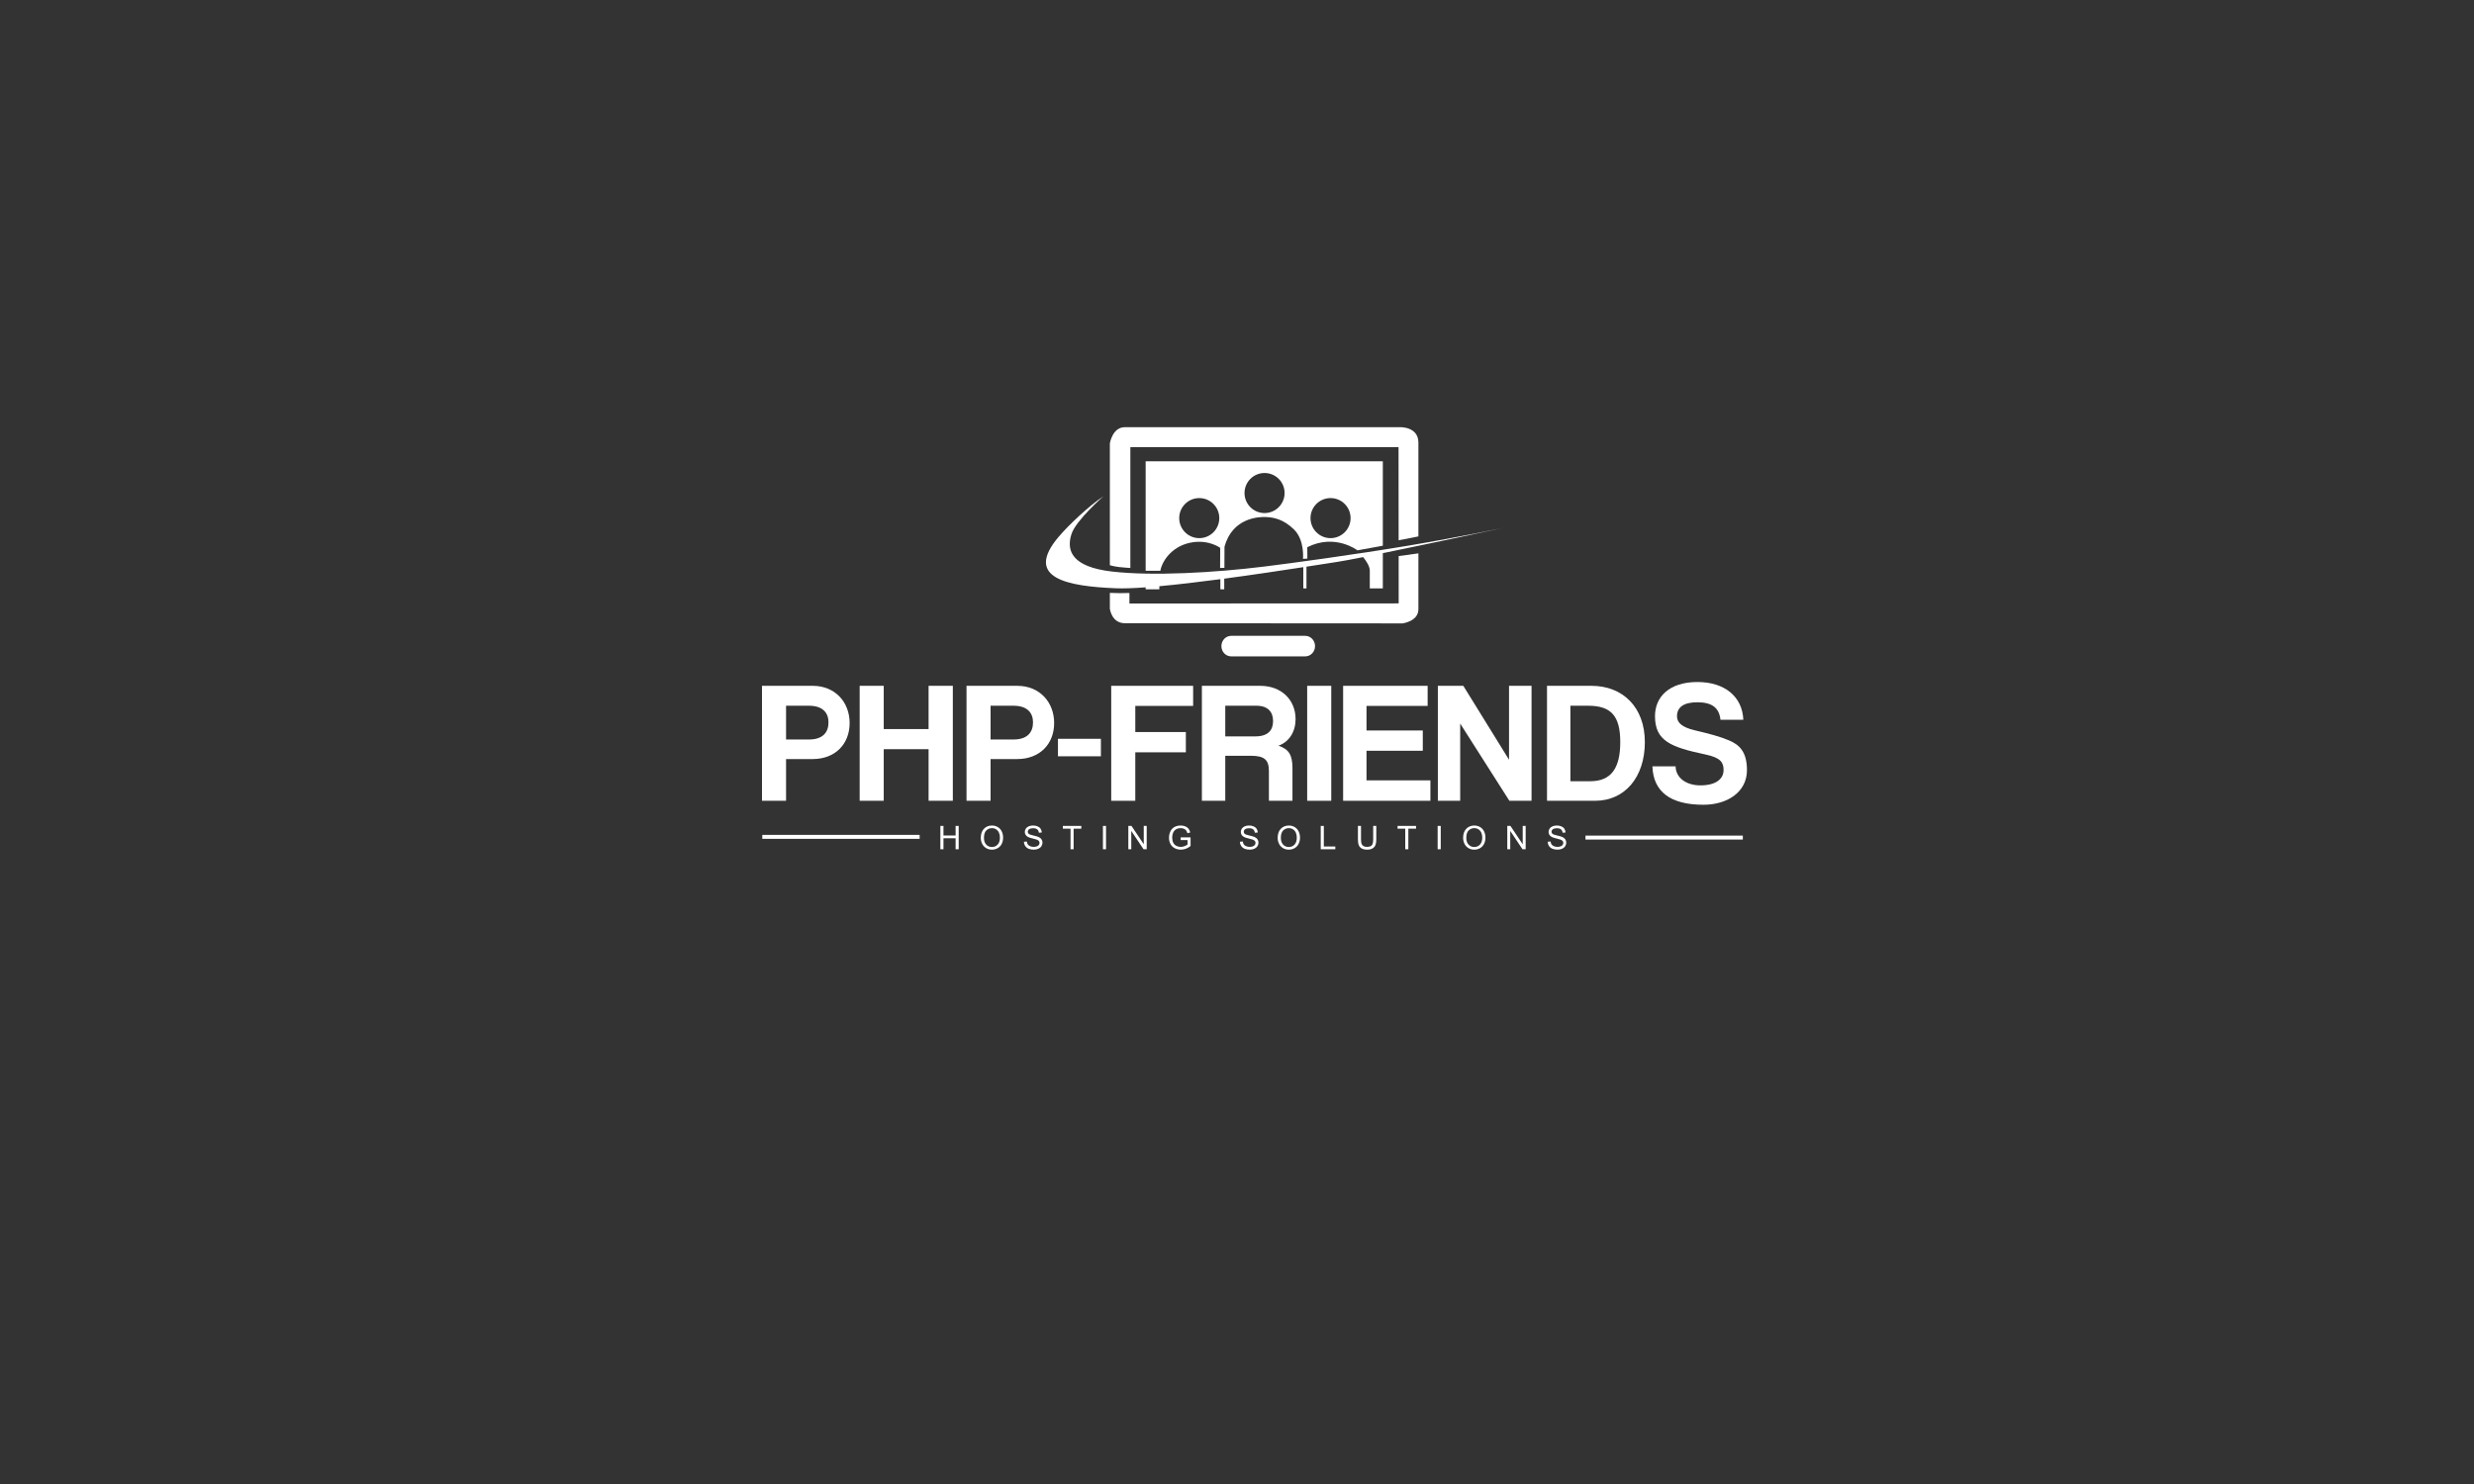 <?xml version="1.0" encoding="utf-8"?>
<!-- Generator: Adobe Illustrator 16.0.0, SVG Export Plug-In . SVG Version: 6.00 Build 0)  -->
<!DOCTYPE svg PUBLIC "-//W3C//DTD SVG 1.1//EN" "http://www.w3.org/Graphics/SVG/1.1/DTD/svg11.dtd">
<svg version="1.1" id="Logo" xmlns="http://www.w3.org/2000/svg" xmlns:xlink="http://www.w3.org/1999/xlink" x="0px" y="0px"
	 width="2500px" height="1500px" viewBox="0 0 2500 1500" enable-background="new 0 0 2500 1500" xml:space="preserve">
<rect x="0" y="0" width="2500" height="1500" fill="#333333" stroke="none"/>
<g>
	<g>
		<g>
			<path fill="#FFFFFF" d="M769.999,809.418V693.216h51.276c22.75,0,37.276,16.625,37.276,37.626c0,21.176-14.525,36.4-37.276,36.4
				h-26.95v42.176H769.999z M817.425,747.467c14,0,19.775-7.175,19.775-17.325c0-9.625-5.775-16.8-19.775-16.8h-23.1v34.125H817.425
				z"/>
			<path fill="#FFFFFF" d="M938.349,809.418v-52.15h-45.326v52.15h-24.326V693.216h24.326v43.751h45.326v-43.751h24.5v116.202
				H938.349z"/>
			<path fill="#FFFFFF" d="M976.67,809.418V693.216h51.276c22.75,0,37.276,16.625,37.276,37.626c0,21.176-14.525,36.4-37.276,36.4
				h-26.95v42.176H976.67z M1024.096,747.467c14,0,19.775-7.175,19.775-17.325c0-9.625-5.775-16.8-19.775-16.8h-23.1v34.125
				H1024.096z"/>
		</g>
	</g>
	<path fill="#FFFFFF" d="M1069.071,764.442v-17.675h43.401v17.675H1069.071z"/>
	<g>
		<path fill="#FFFFFF" d="M1147.219,760.417v49.001h-24.326V693.216h82.777v20.3h-58.451v26.426h51.101v20.475H1147.219z"/>
		<path fill="#FFFFFF" d="M1282.245,809.418v-29.925c0-11.2-4.2-15.576-18.2-15.576h-25.9v45.501h-23.625V693.216h58.976
			c21.525,0,35.701,14.351,35.701,33.601c0,12.425-6.126,22.925-17.326,26.951c10.325,3.325,14.176,9.1,14.176,22.75v32.9H1282.245z
			 M1238.144,713.341v30.976h30.45c12.95,0,17.851-6.475,17.851-15.4c0-9.1-4.9-15.575-16.976-15.575H1238.144z"/>
		<path fill="#FFFFFF" d="M1320.919,809.418V693.216h24.325v116.202H1320.919z"/>
		<path fill="#FFFFFF" d="M1357.243,809.418V693.216h85.401v20.3h-61.776v24.851h56.876v20.476h-56.876v29.925h64.576v20.65
			H1357.243z"/>
		<path fill="#FFFFFF" d="M1525.24,809.418l-49.701-78.051v78.051h-22.575V693.216h25.726l46.2,74.727v-74.727h22.751v116.202
			H1525.24z"/>
		<path fill="#FFFFFF" d="M1563.266,809.418V693.216h44.976c31.5,0,53.9,21.525,53.9,56.876s-20.125,59.326-50.226,59.326H1563.266z
			 M1607.016,789.643c21.176,0,30.276-13.3,30.276-39.551c0-26.25-9.101-36.75-32.376-36.75h-18.025v76.301H1607.016z"/>
		<path fill="#FFFFFF" d="M1738.54,727.517c-1.225-11.9-8.4-17.675-23.275-17.675c-13.476,0-20.65,4.725-20.65,14.175
			c0,6.65,5.425,11.2,18.025,14.175c14.875,3.5,25.375,6.3,34.476,10.15c10.5,4.375,18.2,11.551,18.2,30.101
			c0,22.226-19.95,35.001-43.926,35.001c-33.601,0-50.751-13.301-51.626-38.851h23.45c0.176,11.725,10.851,19.25,25.025,19.25
			c15.226,0,23.451-6.125,23.451-15.575c0-7.7-3.15-12.425-18.025-15.575c-35.525-7.525-51.276-13.826-51.276-38.851
			c0-19.25,14.176-34.476,42.876-34.476c28.001,0,45.501,15.226,46.376,38.151H1738.54z"/>
	</g>
	<g>
		<g>
			<path fill="#FFFFFF" d="M950.259,858.411v-23.584h3.122v9.681h12.264v-9.681h3.122v23.584h-3.122v-11.118h-12.264v11.118H950.259
				z"/>
			<path fill="#FFFFFF" d="M991.09,846.934c0-3.923,1.052-6.988,3.156-9.197c2.104-2.209,4.818-3.313,8.142-3.313
				c2.171,0,4.129,0.521,5.874,1.562c1.744,1.041,3.077,2.489,3.998,4.346c0.921,1.857,1.381,3.969,1.381,6.334
				c0,2.381-0.483,4.515-1.449,6.401s-2.333,3.317-4.099,4.29c-1.767,0.974-3.676,1.46-5.728,1.46c-2.216,0-4.2-0.535-5.952-1.605
				s-3.077-2.534-3.976-4.392C991.539,850.962,991.09,849,991.09,846.934z M994.302,846.979c0,2.846,0.764,5.084,2.291,6.716
				c1.527,1.633,3.444,2.448,5.75,2.448c2.351,0,4.286-0.823,5.806-2.471c1.52-1.646,2.28-3.99,2.28-7.03
				c0-1.916-0.326-3.59-0.977-5.02s-1.603-2.542-2.853-3.336c-1.25-0.793-2.654-1.19-4.211-1.19c-2.201,0-4.099,0.761-5.694,2.28
				S994.302,843.43,994.302,846.979z"/>
			<path fill="#FFFFFF" d="M1034.683,850.842l2.942-0.27c0.135,1.184,0.457,2.153,0.966,2.909c0.509,0.756,1.299,1.366,2.37,1.83
				c1.07,0.465,2.28,0.696,3.627,0.696c1.183,0,2.231-0.176,3.145-0.527c0.913-0.352,1.595-0.835,2.044-1.449
				c0.449-0.613,0.674-1.287,0.674-2.021c0-0.733-0.217-1.377-0.651-1.932c-0.435-0.554-1.146-1.018-2.134-1.393
				c-0.629-0.254-2.025-0.64-4.189-1.156c-2.164-0.517-3.68-1.007-4.548-1.472c-1.123-0.584-1.962-1.313-2.516-2.189
				c-0.554-0.876-0.831-1.854-0.831-2.932c0-1.197,0.337-2.313,1.011-3.347s1.658-1.819,2.954-2.358
				c1.295-0.539,2.736-0.809,4.324-0.809c1.752,0,3.294,0.285,4.627,0.854c1.333,0.569,2.358,1.4,3.077,2.493
				c0.719,1.094,1.108,2.329,1.168,3.706l-2.987,0.225c-0.165-1.482-0.711-2.605-1.64-3.369c-0.929-0.764-2.299-1.146-4.11-1.146
				c-1.887,0-3.261,0.345-4.122,1.033c-0.861,0.689-1.292,1.521-1.292,2.493c0,0.854,0.307,1.55,0.921,2.089
				c0.599,0.555,2.164,1.12,4.694,1.696c2.53,0.576,4.268,1.074,5.211,1.493c1.377,0.629,2.392,1.431,3.043,2.403
				c0.651,0.974,0.977,2.097,0.977,3.369c0,1.243-0.356,2.423-1.067,3.538c-0.711,1.115-1.741,1.98-3.088,2.594
				c-1.348,0.614-2.868,0.921-4.56,0.921c-2.126,0-3.912-0.311-5.357-0.932c-1.445-0.621-2.576-1.558-3.392-2.808
				C1035.158,853.826,1034.728,852.414,1034.683,850.842z"/>
			<path fill="#FFFFFF" d="M1081.781,858.411v-20.799h-7.771v-2.785h18.688v2.785h-7.794v20.799H1081.781z"/>
			<path fill="#FFFFFF" d="M1114.526,858.411v-23.584h3.122v23.584H1114.526z"/>
			<path fill="#FFFFFF" d="M1140.184,858.411v-23.584h3.189l12.398,18.508v-18.508h2.987v23.584h-3.212l-12.376-18.53v18.53
				H1140.184z"/>
			<path fill="#FFFFFF" d="M1193.099,849.157v-2.763l9.995-0.022v8.76c-1.527,1.229-3.107,2.149-4.739,2.763
				c-1.632,0.614-3.31,0.921-5.031,0.921c-2.306,0-4.406-0.497-6.3-1.493c-1.895-0.996-3.324-2.43-4.29-4.302
				c-0.966-1.871-1.449-3.968-1.449-6.289c0-2.291,0.479-4.432,1.438-6.424c0.958-1.991,2.339-3.47,4.144-4.436
				c1.804-0.966,3.882-1.449,6.233-1.449c1.692,0,3.227,0.277,4.604,0.831c1.377,0.555,2.459,1.325,3.246,2.313
				s1.381,2.276,1.786,3.863l-2.808,0.764c-0.359-1.197-0.801-2.141-1.325-2.83c-0.524-0.688-1.273-1.238-2.246-1.65
				c-0.974-0.412-2.059-0.618-3.257-0.618c-1.423,0-2.654,0.218-3.695,0.651c-1.041,0.435-1.879,1.008-2.516,1.719
				c-0.637,0.711-1.134,1.486-1.494,2.324c-0.599,1.468-0.898,3.055-0.898,4.762c0,2.097,0.363,3.853,1.089,5.268
				c0.726,1.415,1.782,2.467,3.167,3.155c1.385,0.689,2.849,1.033,4.391,1.033c1.362,0,2.688-0.262,3.976-0.786
				c1.288-0.523,2.261-1.078,2.92-1.662v-4.402H1193.099z"/>
			<path fill="#FFFFFF" d="M1252.941,850.842l2.942-0.27c0.135,1.184,0.456,2.153,0.966,2.909c0.509,0.756,1.299,1.366,2.369,1.83
				c1.07,0.465,2.28,0.696,3.628,0.696c1.183,0,2.23-0.176,3.145-0.527c0.913-0.352,1.595-0.835,2.044-1.449
				c0.449-0.613,0.674-1.287,0.674-2.021c0-0.733-0.218-1.377-0.651-1.932c-0.435-0.554-1.146-1.018-2.134-1.393
				c-0.629-0.254-2.025-0.64-4.189-1.156s-3.68-1.007-4.548-1.472c-1.123-0.584-1.962-1.313-2.516-2.189
				c-0.555-0.876-0.831-1.854-0.831-2.932c0-1.197,0.337-2.313,1.011-3.347s1.658-1.819,2.953-2.358s2.736-0.809,4.324-0.809
				c1.752,0,3.294,0.285,4.627,0.854c1.332,0.569,2.358,1.4,3.077,2.493c0.719,1.094,1.107,2.329,1.168,3.706l-2.987,0.225
				c-0.165-1.482-0.712-2.605-1.64-3.369c-0.929-0.764-2.299-1.146-4.11-1.146c-1.887,0-3.261,0.345-4.122,1.033
				c-0.861,0.689-1.291,1.521-1.291,2.493c0,0.854,0.307,1.55,0.921,2.089c0.599,0.555,2.163,1.12,4.694,1.696
				c2.53,0.576,4.268,1.074,5.211,1.493c1.377,0.629,2.392,1.431,3.043,2.403c0.651,0.974,0.978,2.097,0.978,3.369
				c0,1.243-0.356,2.423-1.067,3.538s-1.74,1.98-3.088,2.594c-1.348,0.614-2.868,0.921-4.56,0.921c-2.127,0-3.912-0.311-5.357-0.932
				s-2.575-1.558-3.392-2.808S1252.986,852.414,1252.941,850.842z"/>
			<path fill="#FFFFFF" d="M1291.098,846.934c0-3.923,1.052-6.988,3.155-9.197s4.818-3.313,8.143-3.313
				c2.171,0,4.129,0.521,5.873,1.562s3.077,2.489,3.998,4.346c0.921,1.857,1.382,3.969,1.382,6.334c0,2.381-0.483,4.515-1.449,6.401
				s-2.332,3.317-4.099,4.29c-1.768,0.974-3.677,1.46-5.728,1.46c-2.217,0-4.2-0.535-5.952-1.605s-3.077-2.534-3.976-4.392
				C1291.547,850.962,1291.098,849,1291.098,846.934z M1294.31,846.979c0,2.846,0.764,5.084,2.291,6.716
				c1.527,1.633,3.443,2.448,5.75,2.448c2.351,0,4.286-0.823,5.806-2.471c1.52-1.646,2.28-3.99,2.28-7.03
				c0-1.916-0.326-3.59-0.978-5.02s-1.603-2.542-2.853-3.336c-1.25-0.793-2.654-1.19-4.211-1.19c-2.201,0-4.1,0.761-5.694,2.28
				S1294.31,843.43,1294.31,846.979z"/>
			<path fill="#FFFFFF" d="M1334.613,858.411v-23.584h3.122v20.799h11.612v2.785H1334.613z"/>
			<path fill="#FFFFFF" d="M1387.628,834.827h3.122v13.634c0,2.366-0.27,4.245-0.809,5.638s-1.509,2.527-2.908,3.403
				c-1.4,0.876-3.231,1.313-5.492,1.313c-2.216,0-4.028-0.382-5.436-1.146s-2.411-1.864-3.01-3.302s-0.898-3.406-0.898-5.907
				v-13.634h3.122v13.611c0,2.052,0.191,3.561,0.573,4.526s1.036,1.715,1.965,2.246s2.059,0.797,3.392,0.797
				c2.306,0,3.945-0.52,4.919-1.561s1.46-3.044,1.46-6.009V834.827z"/>
			<path fill="#FFFFFF" d="M1420.014,858.411v-20.799h-7.771v-2.785h18.688v2.785h-7.794v20.799H1420.014z"/>
			<path fill="#FFFFFF" d="M1452.759,858.411v-23.584h3.122v23.584H1452.759z"/>
			<path fill="#FFFFFF" d="M1478.497,846.934c0-3.923,1.052-6.988,3.156-9.197c2.104-2.209,4.817-3.313,8.142-3.313
				c2.171,0,4.129,0.521,5.874,1.562c1.744,1.041,3.076,2.489,3.998,4.346c0.92,1.857,1.381,3.969,1.381,6.334
				c0,2.381-0.482,4.515-1.449,6.401c-0.965,1.887-2.332,3.317-4.099,4.29c-1.767,0.974-3.676,1.46-5.728,1.46
				c-2.216,0-4.2-0.535-5.952-1.605s-3.077-2.534-3.976-4.392C1478.946,850.962,1478.497,849,1478.497,846.934z M1481.708,846.979
				c0,2.846,0.764,5.084,2.291,6.716c1.527,1.633,3.444,2.448,5.75,2.448c2.351,0,4.286-0.823,5.806-2.471
				c1.521-1.646,2.28-3.99,2.28-7.03c0-1.916-0.325-3.59-0.978-5.02c-0.65-1.43-1.602-2.542-2.852-3.336
				c-1.251-0.793-2.654-1.19-4.212-1.19c-2.201,0-4.099,0.761-5.694,2.28C1482.506,840.896,1481.708,843.43,1481.708,846.979z"/>
			<path fill="#FFFFFF" d="M1523.124,858.411v-23.584h3.189l12.398,18.508v-18.508h2.987v23.584h-3.212l-12.376-18.53v18.53
				H1523.124z"/>
			<path fill="#FFFFFF" d="M1563.955,850.842l2.942-0.27c0.135,1.184,0.457,2.153,0.966,2.909s1.299,1.366,2.37,1.83
				c1.07,0.465,2.279,0.696,3.627,0.696c1.183,0,2.231-0.176,3.145-0.527s1.595-0.835,2.044-1.449
				c0.449-0.613,0.674-1.287,0.674-2.021c0-0.733-0.217-1.377-0.651-1.932c-0.435-0.554-1.146-1.018-2.134-1.393
				c-0.629-0.254-2.025-0.64-4.188-1.156c-2.164-0.517-3.681-1.007-4.549-1.472c-1.123-0.584-1.962-1.313-2.516-2.189
				s-0.831-1.854-0.831-2.932c0-1.197,0.337-2.313,1.011-3.347s1.658-1.819,2.953-2.358c1.296-0.539,2.737-0.809,4.324-0.809
				c1.752,0,3.294,0.285,4.627,0.854c1.333,0.569,2.358,1.4,3.077,2.493c0.719,1.094,1.108,2.329,1.168,3.706l-2.987,0.225
				c-0.165-1.482-0.711-2.605-1.64-3.369s-2.299-1.146-4.11-1.146c-1.887,0-3.261,0.345-4.121,1.033
				c-0.861,0.689-1.292,1.521-1.292,2.493c0,0.854,0.307,1.55,0.921,2.089c0.599,0.555,2.164,1.12,4.694,1.696
				s4.268,1.074,5.211,1.493c1.378,0.629,2.392,1.431,3.044,2.403c0.65,0.974,0.977,2.097,0.977,3.369
				c0,1.243-0.355,2.423-1.066,3.538c-0.712,1.115-1.741,1.98-3.089,2.594c-1.348,0.614-2.867,0.921-4.56,0.921
				c-2.126,0-3.912-0.311-5.357-0.932c-1.444-0.621-2.575-1.558-3.391-2.808C1564.43,853.826,1564,852.414,1563.955,850.842z"/>
			<rect x="770.297" y="843.883" fill="#FFFFFF" width="159" height="4"/>
			<rect x="1602.14" y="844.619" fill="#FFFFFF" width="159" height="4"/>
		</g>
	</g>
	<g>
		<path fill="#FFFFFF" d="M1157.693,593.673v2.022h13.833v-3.163c18.724-1.713,40.178-4.274,61.659-7.114v10.277h3.924v-10.799
			c29.147-3.898,58.026-8.243,79.885-11.617v21.447h3.199v-21.941c14.711-2.278,25.867-4.052,31.166-4.839
			c4.806-0.714,14.167-2.469,26.105-4.828c3.452,4.236,6.728,9.414,6.728,13.828v17.781l13.167-0.01v-35.595l-0.002,0
			c50.986-10.376,123.002-25.843,123.002-25.843s-44.543,9.437-96.75,18.167c-55.315,9.25-119.175,17.909-145.583,21.167
			c-51.333,6.333-113.417,9.833-154.4,5.09c-40.507-4.688-46.267-21.007-40.934-37.757c4.446-13.964,32.333-38.333,32.333-38.333
			c-15,10-35.446,29.414-45.333,41.083c-35.583,42,9.666,49.917,57.666,51.917C1135.101,594.935,1145.541,594.552,1157.693,593.673z
			"/>
		<path fill="#FFFFFF" d="M1371.694,556.279l25.666-4.667v-85.333h-239.667v110.667h14.834c2.167-11.5,13.416-25.833,32.333-28.776
			c17.296-2.691,28.167,5.61,28.167,5.61l-0.104,20.292l4.344-0.094l0.094-21.365c8-29.167,34.333-30.333,41.833-30
			s17.333,1.833,28.333,12.5s9.167,29.75,9.167,29.75l4.417-0.25l-0.084-11.5C1349.194,538.945,1371.694,556.279,1371.694,556.279z
			 M1211.86,543.945c-11.184,0-20.25-9.066-20.25-20.25s9.066-20.25,20.25-20.25s20.25,9.066,20.25,20.25
			S1223.043,543.945,1211.86,543.945z M1277.844,518.599c-11.184,0-20.25-9.066-20.25-20.25s9.066-20.25,20.25-20.25
			s20.25,9.066,20.25,20.25S1289.028,518.599,1277.844,518.599z M1324.278,523.695c0-11.184,9.066-20.25,20.25-20.25
			s20.25,9.066,20.25,20.25s-9.066,20.25-20.25,20.25S1324.278,534.879,1324.278,523.695z"/>
		<path fill="#FFFFFF" d="M1318.981,642.695h-74.868c-5.456,0-9.878,4.645-9.878,10.375s4.423,10.375,9.878,10.375h74.868
			c5.456,0,9.879-4.645,9.879-10.375S1324.437,642.695,1318.981,642.695z"/>
		<path fill="#FFFFFF" d="M1413.375,609.898l-272.078,0.109v-10.641c0,0-7.297,0.183-9.781,0.172
			c-2.458-0.011-9.989-0.26-9.989-0.26v16c0,0,1.667,14.833,15.5,14.667l280.166,0.167c0,0,16.115-1.954,16.12-14.292v-56.5
			l-19.953,2.75L1413.375,609.898z"/>
		<path fill="#FFFFFF" d="M1142.235,574.07V451.945h271l0.094,94.176l19.984-3.926v-95.188
			c-0.328-16.125-18.953-15.229-18.953-15.229h-277.667c-12.667,0-15.167,16.417-15.167,16.417V571.32c0,0,3.972,1.19,9.396,1.844
			C1136.683,573.858,1142.235,574.07,1142.235,574.07z"/>
	</g>
</g>
</svg>
